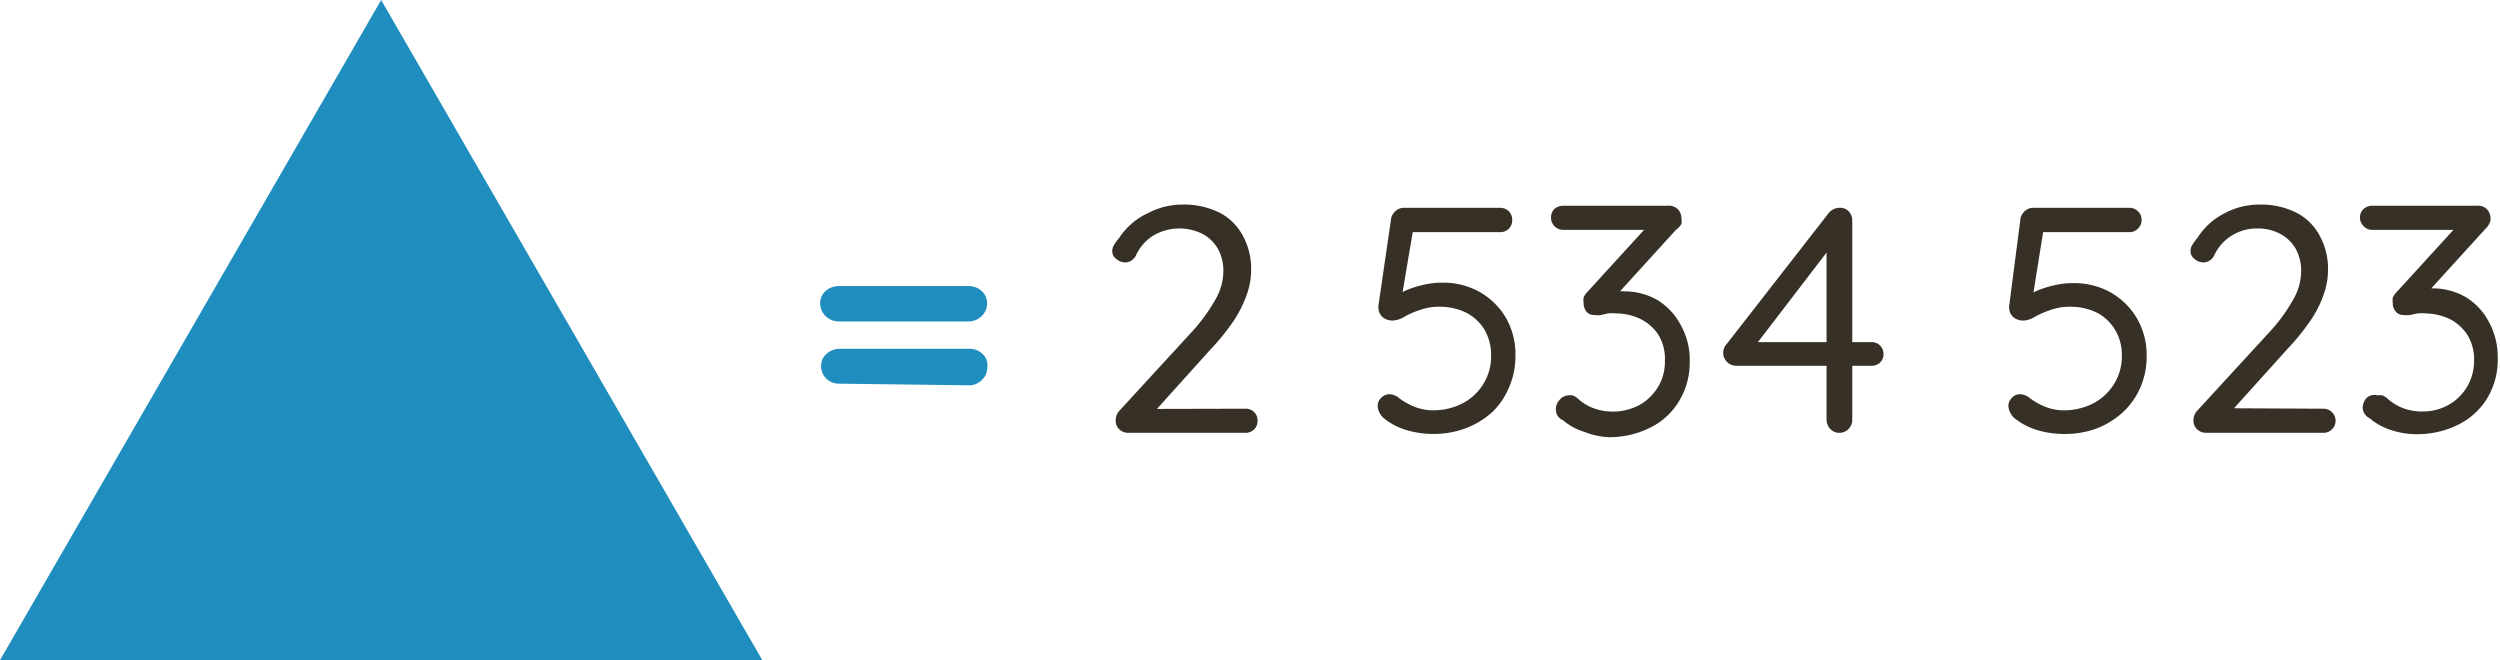<svg xmlns="http://www.w3.org/2000/svg" viewBox="0 0 108.88 28.75"><defs><style>.cls-1{fill:#1f8ebe;}.cls-2{fill:#363026;}</style></defs><g id="Layer_2" data-name="Layer 2"><g id="Layer_1-2" data-name="Layer 1"><path class="cls-1" d="M36.55,14a.82.82,0,0,1-.59-.23.76.76,0,0,1-.24-.56.71.71,0,0,1,.24-.54.85.85,0,0,1,.59-.21h5.61a.84.84,0,0,1,.59.21.71.71,0,0,1,.24.54.76.76,0,0,1-.24.56.81.81,0,0,1-.59.23Zm0,2.71A.78.78,0,0,1,36,16.5a.74.74,0,0,1-.24-.55.68.68,0,0,1,.24-.54.86.86,0,0,1,.59-.22h5.61a.84.84,0,0,1,.59.22A.68.68,0,0,1,43,16a.74.74,0,0,1-.24.55.77.77,0,0,1-.59.23Z"/><path class="cls-2" d="M54.24,17.8a.51.51,0,0,1,.53.53.5.5,0,0,1-.15.37.52.52,0,0,1-.38.15H49.16a.56.56,0,0,1-.41-.15.51.51,0,0,1-.16-.4.61.61,0,0,1,.16-.41l3.17-3.45a7.61,7.61,0,0,0,1-1.37,2.51,2.51,0,0,0,.36-1.24,2,2,0,0,0-.24-1,1.7,1.7,0,0,0-.68-.65,2.26,2.26,0,0,0-2.1.06,2,2,0,0,0-.8.91.66.66,0,0,1-.22.22.53.53,0,0,1-.24.06.59.59,0,0,1-.38-.15.42.42,0,0,1-.18-.34.52.52,0,0,1,.09-.29,2.52,2.52,0,0,1,.22-.3A3,3,0,0,1,50,9.28a3.2,3.2,0,0,1,1.5-.37,3.47,3.47,0,0,1,1.63.36,2.41,2.41,0,0,1,1,1,3,3,0,0,1,.36,1.47,3.25,3.25,0,0,1-.19,1.09A5.12,5.12,0,0,1,53.71,14a9.88,9.88,0,0,1-1,1.23l-2.45,2.72-.14-.14Z"/><path class="cls-2" d="M62.39,18.9a4.2,4.2,0,0,1-1.14-.17,2.91,2.91,0,0,1-1-.53.8.8,0,0,1-.18-.25.65.65,0,0,1-.07-.29.49.49,0,0,1,.15-.33.48.48,0,0,1,.38-.16.72.72,0,0,1,.42.18,2.89,2.89,0,0,0,.69.38,2.22,2.22,0,0,0,.76.14,2.78,2.78,0,0,0,1.31-.31,2.3,2.3,0,0,0,.9-.85,2.27,2.27,0,0,0,.33-1.21,2.2,2.2,0,0,0-.28-1.13,2,2,0,0,0-.8-.75,2.58,2.58,0,0,0-1.17-.26,2.42,2.42,0,0,0-.88.15,3.52,3.52,0,0,0-.67.3,1.09,1.09,0,0,1-.47.15.7.7,0,0,1-.42-.12.55.55,0,0,1-.2-.3.79.79,0,0,1,0-.34l.54-3.71a.62.62,0,0,1,.2-.31.55.55,0,0,1,.38-.13h4.16a.54.54,0,0,1,.38.15.52.52,0,0,1,.15.38.51.51,0,0,1-.53.53H61.41l.14-.13L61,13.22l-.22-.3a2.06,2.06,0,0,1,.47-.28,4.07,4.07,0,0,1,.72-.23,3.47,3.47,0,0,1,.85-.1,3.26,3.26,0,0,1,1.63.41,3.09,3.09,0,0,1,1.14,1.13A3.15,3.15,0,0,1,66,15.49a3.37,3.37,0,0,1-.27,1.36A3.23,3.23,0,0,1,65,17.94a3.69,3.69,0,0,1-1.16.71A4.05,4.05,0,0,1,62.39,18.9Z"/><path class="cls-2" d="M68.3,17.22a.5.5,0,0,1,.19,0,.74.74,0,0,1,.23.14,2,2,0,0,0,.66.41,2.47,2.47,0,0,0,2-.12,2.19,2.19,0,0,0,.82-.78,2.12,2.12,0,0,0,.31-1.16,2,2,0,0,0-.31-1.17,2,2,0,0,0-.8-.67,2.51,2.51,0,0,0-1-.22,2.05,2.05,0,0,0-.37,0l-.31.07a1,1,0,0,1-.28,0,.44.44,0,0,1-.35-.15.6.6,0,0,1-.12-.38.59.59,0,0,1,0-.23.8.8,0,0,1,.14-.22l2.74-3,.23.27h-4a.51.51,0,0,1-.38-.16.52.52,0,0,1-.15-.38.51.51,0,0,1,.15-.37.57.57,0,0,1,.38-.14h4.56a.55.55,0,0,1,.45.17.59.59,0,0,1,.14.39.59.59,0,0,1,0,.23A.74.74,0,0,1,73,10l-2.73,3L70,12.8a.92.92,0,0,1,.32-.11,2.6,2.6,0,0,1,.42,0,2.88,2.88,0,0,1,1.45.38,2.82,2.82,0,0,1,1,1.07,3.05,3.05,0,0,1,.4,1.59,3.22,3.22,0,0,1-.47,1.75,3,3,0,0,1-1.26,1.15,4,4,0,0,1-1.82.41A3.41,3.41,0,0,1,69,18.81a2.62,2.62,0,0,1-.93-.51.5.5,0,0,1-.25-.22.62.62,0,0,1-.06-.26.6.6,0,0,1,.16-.4A.51.51,0,0,1,68.3,17.22Z"/><path class="cls-2" d="M80.11,18.85a.54.54,0,0,1-.4-.17.6.6,0,0,1-.16-.41V10.61l.23.09-3.35,4.37-.05-.17H81.5a.51.51,0,0,1,.53.53.49.49,0,0,1-.15.36.53.53,0,0,1-.38.14H75.6a.56.56,0,0,1-.38-.16.54.54,0,0,1-.17-.4.52.52,0,0,1,.13-.36l4.47-5.74a.62.62,0,0,1,.48-.22.5.5,0,0,1,.39.16.57.57,0,0,1,.15.4v8.66a.56.56,0,0,1-.16.41A.54.54,0,0,1,80.11,18.85Z"/><path class="cls-2" d="M89.86,18.9a4.09,4.09,0,0,1-1.14-.17,2.91,2.91,0,0,1-1-.53.8.8,0,0,1-.18-.25.65.65,0,0,1-.07-.29.49.49,0,0,1,.15-.33.46.46,0,0,1,.38-.16.74.74,0,0,1,.42.18,2.89,2.89,0,0,0,.69.38,2.21,2.21,0,0,0,.75.14,2.8,2.8,0,0,0,1.32-.31,2.37,2.37,0,0,0,.9-.85,2.27,2.27,0,0,0,.33-1.21,2.11,2.11,0,0,0-.29-1.13,2,2,0,0,0-.79-.75,2.58,2.58,0,0,0-1.17-.26,2.42,2.42,0,0,0-.88.15,3.63,3.63,0,0,0-.68.3,1,1,0,0,1-.46.15.66.66,0,0,1-.42-.12.55.55,0,0,1-.2-.3.79.79,0,0,1,0-.34L88,9.49a.62.62,0,0,1,.2-.31.55.55,0,0,1,.38-.13h4.16a.51.51,0,0,1,.37.15.49.49,0,0,1,.16.38.51.51,0,0,1-.16.38.51.51,0,0,1-.37.15H88.88L89,10l-.52,3.24-.22-.3a2,2,0,0,1,.46-.28,4.19,4.19,0,0,1,.73-.23,3.47,3.47,0,0,1,.85-.1,3.26,3.26,0,0,1,1.63.41,3.09,3.09,0,0,1,1.14,1.13,3.15,3.15,0,0,1,.42,1.64,3.37,3.37,0,0,1-.27,1.36,3.23,3.23,0,0,1-.77,1.09,3.69,3.69,0,0,1-1.16.71A4.05,4.05,0,0,1,89.86,18.9Z"/><path class="cls-2" d="M101.18,17.8a.52.52,0,0,1,.38.15.53.53,0,0,1,.16.38.51.51,0,0,1-.16.37.52.52,0,0,1-.38.15H96.1a.58.58,0,0,1-.41-.15.51.51,0,0,1-.16-.4.61.61,0,0,1,.16-.41l3.17-3.45a7.17,7.17,0,0,0,1-1.37,2.51,2.51,0,0,0,.36-1.24,2,2,0,0,0-.24-1,1.7,1.7,0,0,0-.68-.65,2.08,2.08,0,0,0-1-.23,2.05,2.05,0,0,0-1.07.29,2,2,0,0,0-.81.91.58.58,0,0,1-.22.22.53.53,0,0,1-.24.06.59.59,0,0,1-.38-.15.42.42,0,0,1-.18-.34.52.52,0,0,1,.09-.29,2.52,2.52,0,0,1,.22-.3A3,3,0,0,1,96.9,9.28a3.2,3.2,0,0,1,1.5-.37,3.47,3.47,0,0,1,1.63.36,2.41,2.41,0,0,1,1,1,3,3,0,0,1,.36,1.47,3.25,3.25,0,0,1-.19,1.09,4.72,4.72,0,0,1-.58,1.14,9.88,9.88,0,0,1-1,1.23l-2.45,2.72-.14-.14Z"/><path class="cls-2" d="M103.56,17.22a.46.46,0,0,1,.19,0,.65.65,0,0,1,.23.14,2.23,2.23,0,0,0,.66.41,2.33,2.33,0,0,0,.87.15,2.27,2.27,0,0,0,1.1-.27,2.18,2.18,0,0,0,1.14-1.94,2,2,0,0,0-.32-1.17,2,2,0,0,0-.79-.67,2.6,2.6,0,0,0-1-.22,2,2,0,0,0-.36,0l-.32.07a.93.93,0,0,1-.27,0,.43.43,0,0,1-.35-.15.55.55,0,0,1-.13-.38.85.85,0,0,1,0-.23.86.86,0,0,1,.15-.22l2.74-3,.22.27h-4a.49.49,0,0,1-.38-.16.53.53,0,0,1-.16-.38.52.52,0,0,1,.16-.37.56.56,0,0,1,.38-.14h4.56a.55.55,0,0,1,.45.17.64.64,0,0,1,.14.39.46.46,0,0,1-.06.23.7.7,0,0,1-.15.2l-2.73,3-.32-.28a.85.85,0,0,1,.32-.11,2.6,2.6,0,0,1,.42,0,2.87,2.87,0,0,1,1.44.38,2.77,2.77,0,0,1,1,1.07,3.15,3.15,0,0,1,.39,1.59,3.22,3.22,0,0,1-.46,1.75,3.07,3.07,0,0,1-1.27,1.15,4,4,0,0,1-1.81.41,3.47,3.47,0,0,1-1.1-.18,2.62,2.62,0,0,1-.93-.51.52.52,0,0,1-.24-.22.51.51,0,0,1-.07-.26.66.66,0,0,1,.16-.4A.51.51,0,0,1,103.56,17.22Z"/><polygon class="cls-1" points="16.6 0 33.2 28.75 0 28.75 16.6 0"/></g></g></svg>